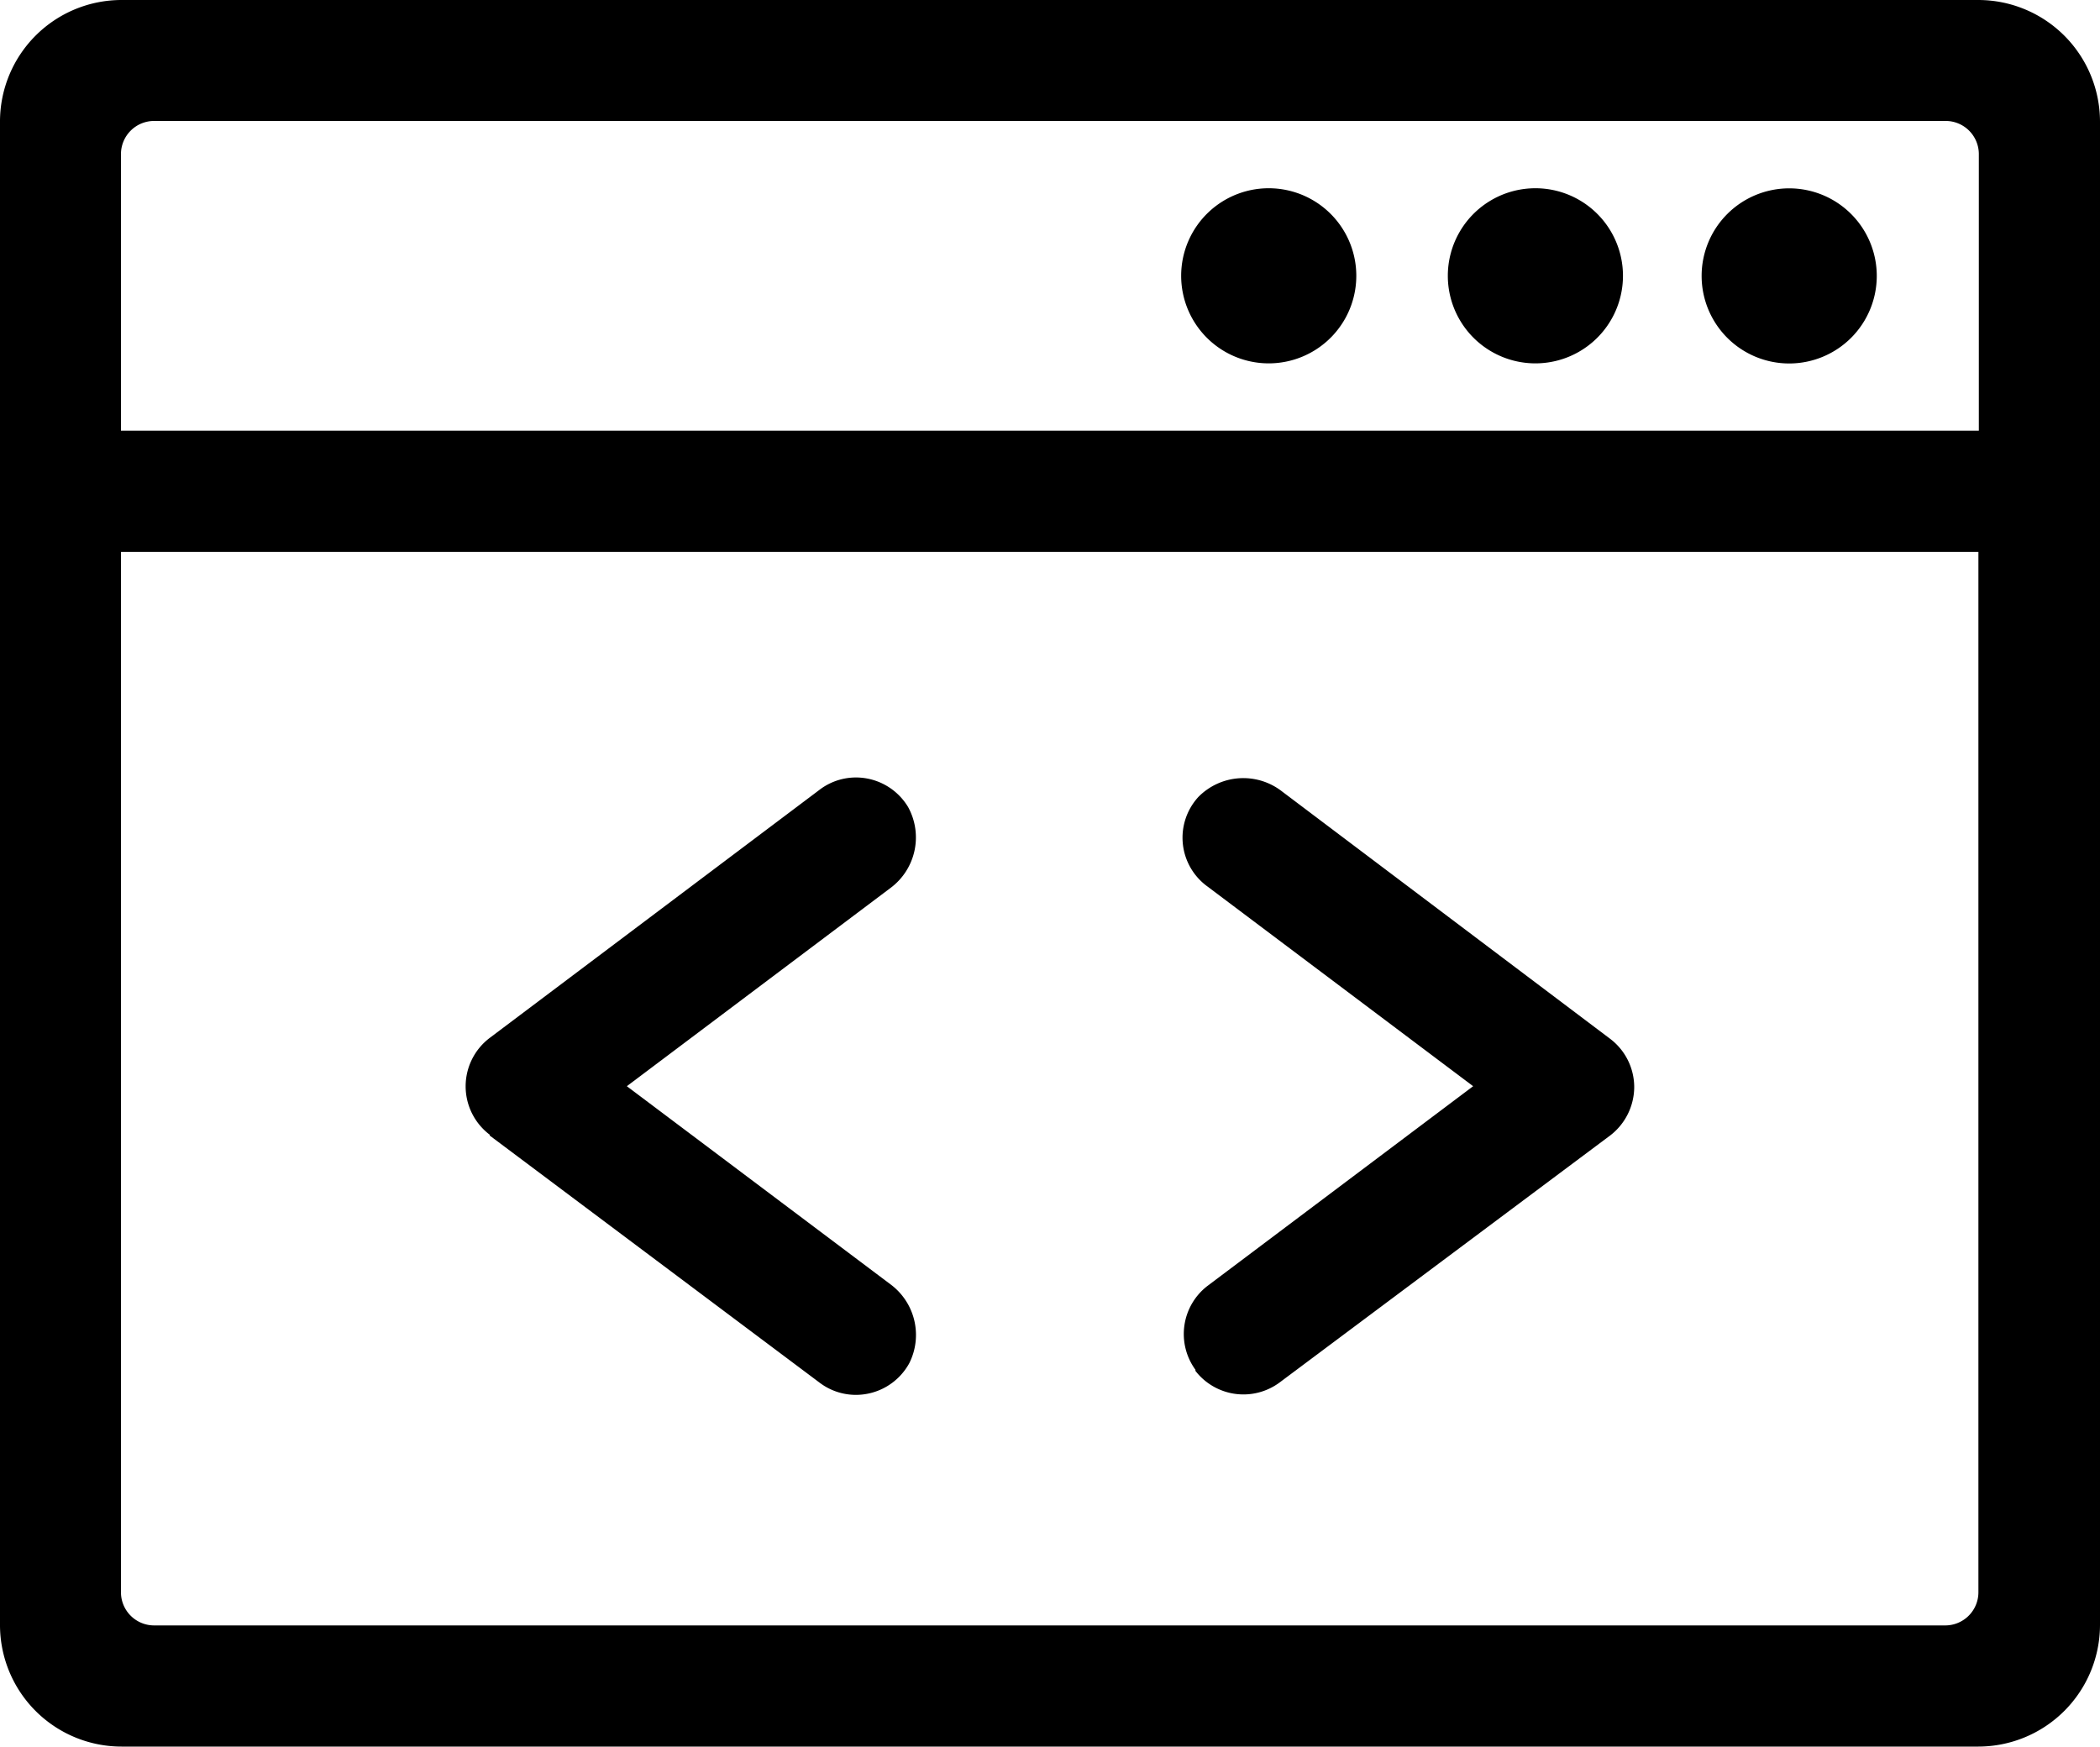 <svg id="katman_1" data-name="katman 1" xmlns="http://www.w3.org/2000/svg" xmlns:xlink="http://www.w3.org/1999/xlink" viewBox="0 0 100 83.18"><defs><style>.cls-1{fill:none;}.cls-2{clip-path:url(#clip-path);}</style><clipPath id="clip-path" transform="translate(2.5 2.08)"><rect class="cls-1" x="-2.5" y="-2.08" width="100" height="83.18"/></clipPath></defs><title>icon-code-browser-2</title><g class="cls-2"><path d="M91.71-2.08H3.29A5.79,5.79,0,0,0-2.5,3.71v71.6A5.79,5.79,0,0,0,3.29,81.1H91.71a5.8,5.8,0,0,0,5.79-5.79V3.71a5.8,5.8,0,0,0-5.79-5.79m0,26.28V73.75a1.58,1.58,0,0,1-1.58,1.58H4.84a1.58,1.58,0,0,1-1.58-1.58V24.2ZM3.26,18.43V5.26A1.58,1.58,0,0,1,4.84,3.68H90.15a1.58,1.58,0,0,1,1.58,1.58V18.43Z" transform="translate(2.5 2.08)"/><path d="M82.7,6.89a4.17,4.17,0,1,0,4.17,4.17A4.17,4.17,0,0,0,82.7,6.89" transform="translate(2.5 2.08)"/><path d="M70.41,6.89a4.17,4.17,0,0,0,0,8.33h0a4.17,4.17,0,1,0,0-8.33" transform="translate(2.5 2.08)"/><path d="M58.12,6.89a4.17,4.17,0,1,0,0,8.33h0a4.17,4.17,0,0,0,0-8.33" transform="translate(2.5 2.08)"/><path d="M20.82,52,36.53,63.77a2.86,2.86,0,0,0,1.73.58,2.9,2.9,0,0,0,2.54-1.51,3,3,0,0,0-.89-3.75L27.35,49.65l12.54-9.43a3,3,0,0,0,.85-3.87A2.9,2.9,0,0,0,38.81,35a2.86,2.86,0,0,0-2.28.53L20.82,47.35a2.89,2.89,0,0,0,0,4.61" transform="translate(2.5 2.08)"/><path d="M54.42,63.2h0a2.89,2.89,0,0,0,4,.57L74.17,52a2.92,2.92,0,0,0,1.15-2.31,2.89,2.89,0,0,0-1.15-2.3L58.56,35.62a3,3,0,0,0-4,.26A2.87,2.87,0,0,0,55,40.14l12.65,9.51L55,59.16a2.89,2.89,0,0,0-.57,4" transform="translate(2.5 2.08)"/></g></svg>